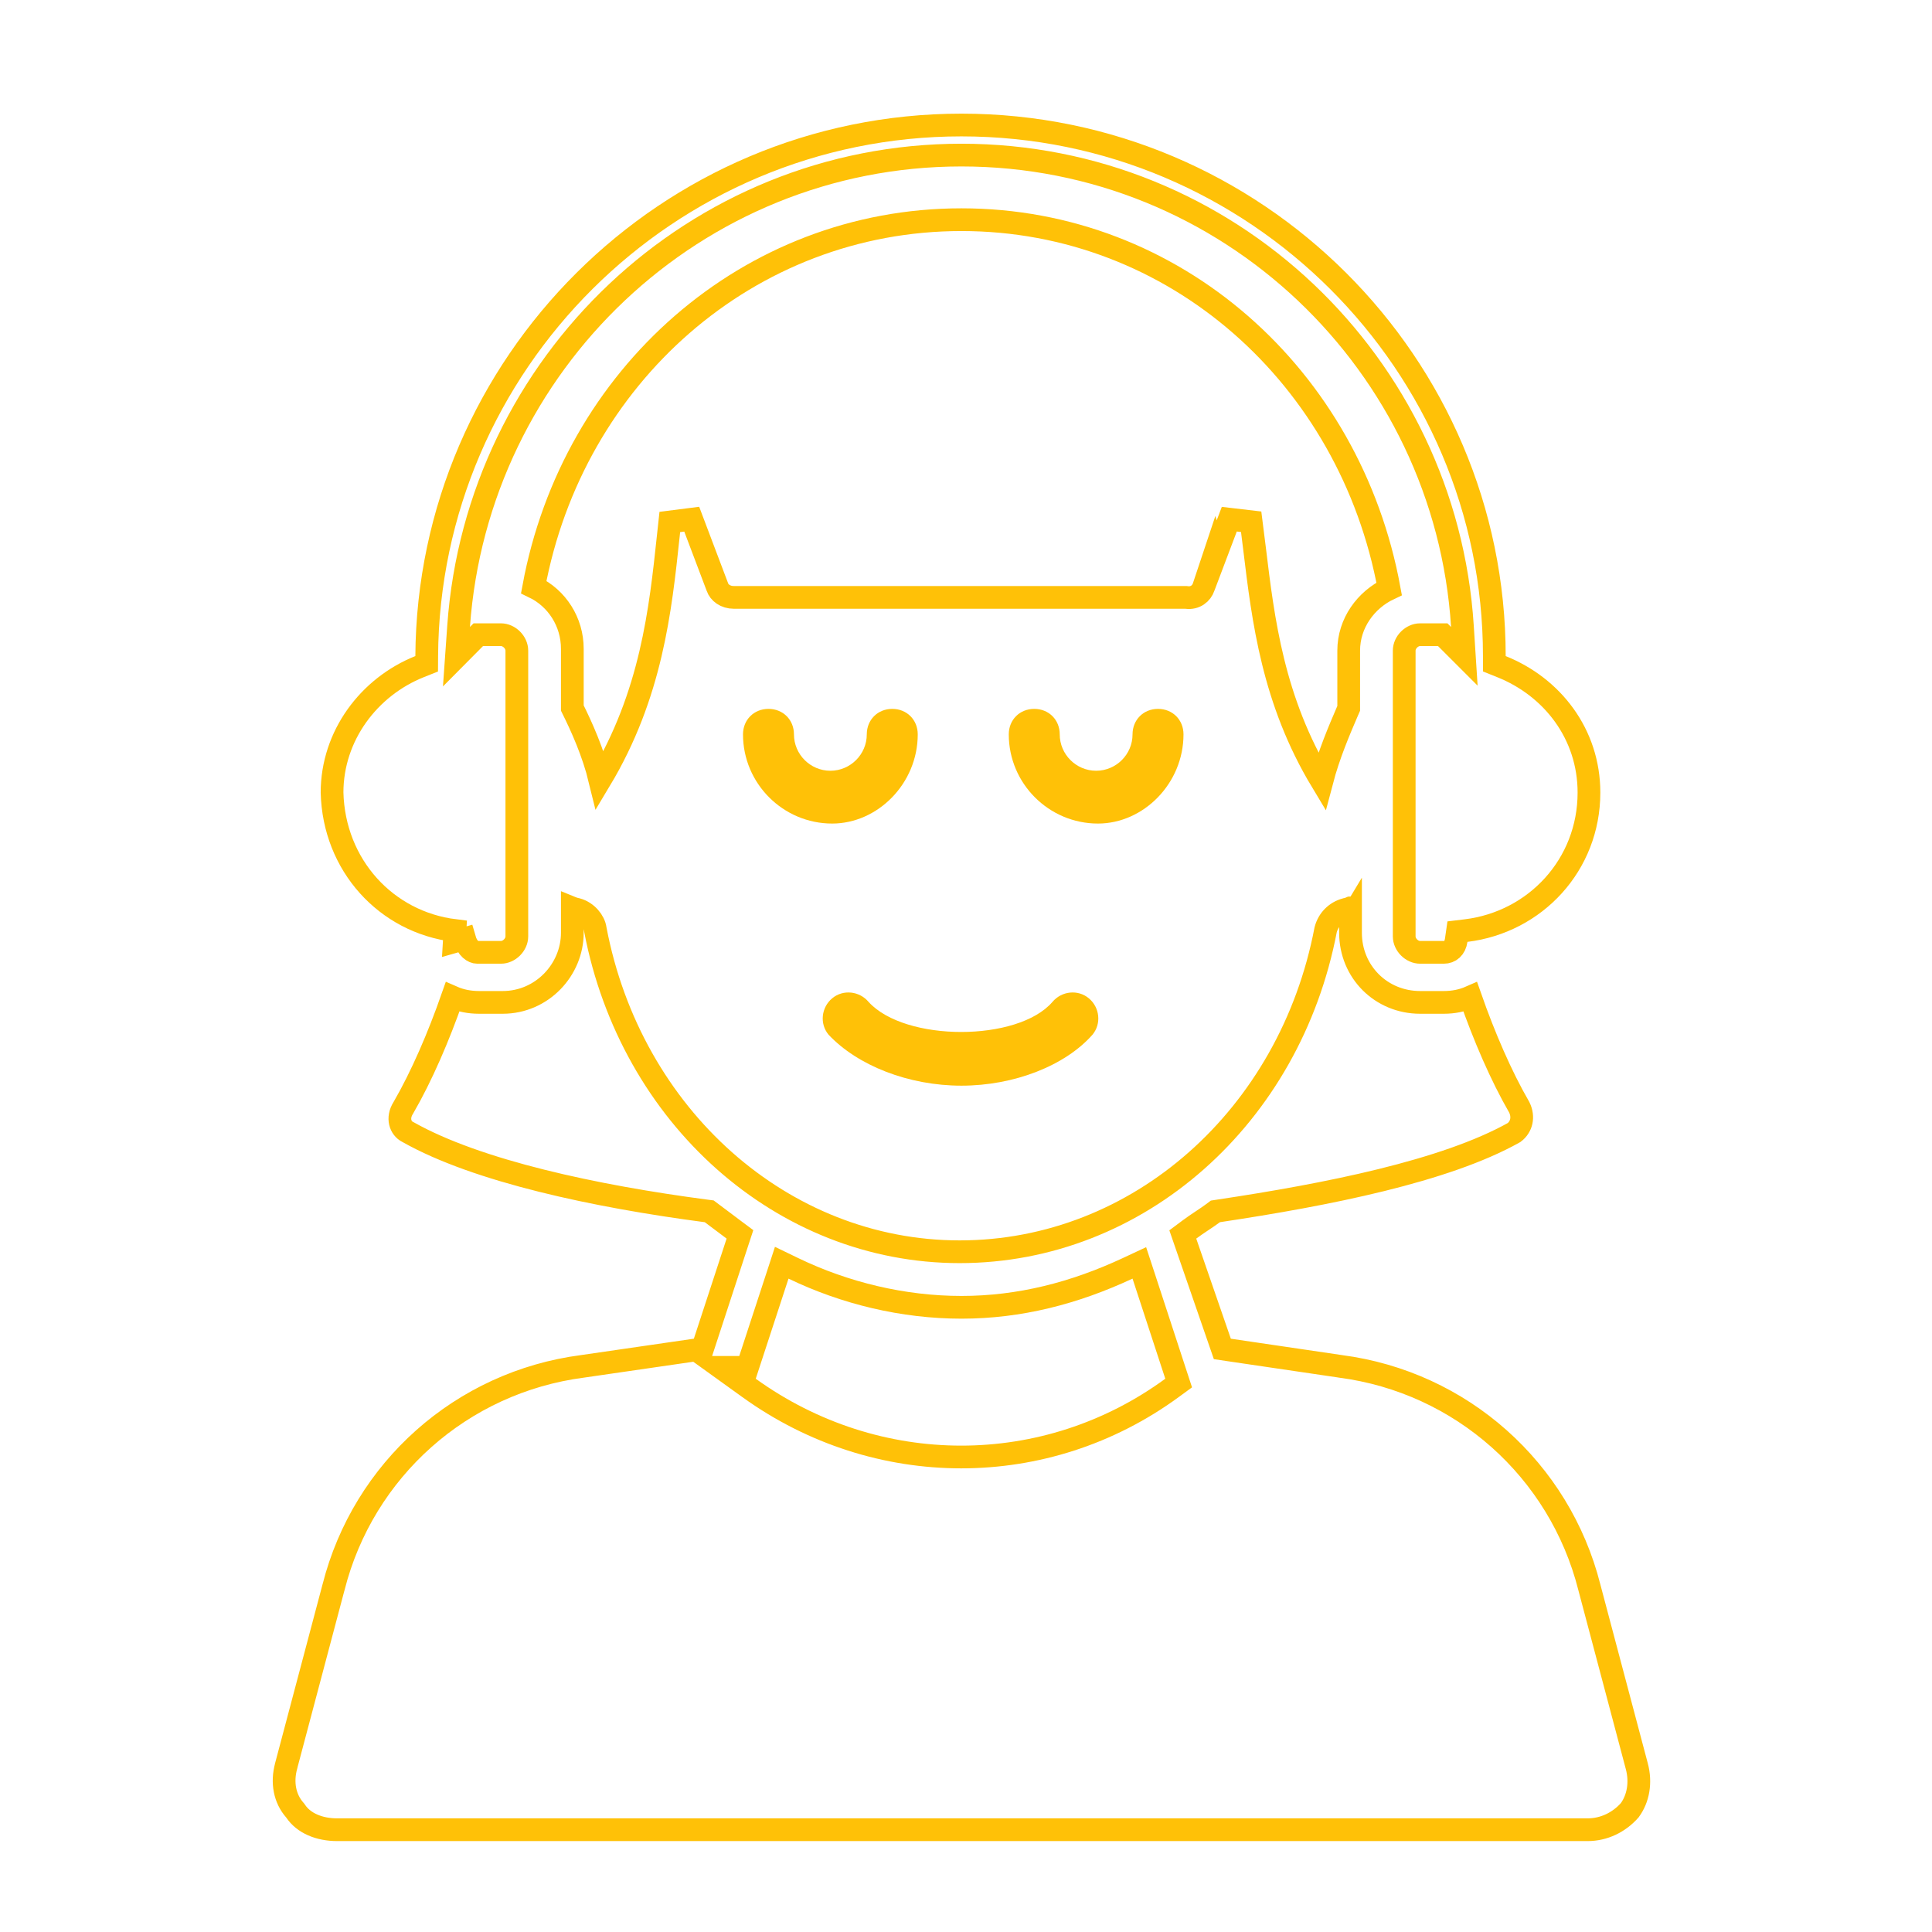 <svg width="85" height="85" viewBox="0 0 85 85" fill="none" xmlns="http://www.w3.org/2000/svg">
<path d="M72.007 77.684L72.008 77.688C72.21 78.427 72.072 79.139 71.701 79.644C71.229 80.177 70.567 80.5 69.848 80.5H14.831C14.052 80.5 13.361 80.216 13.005 79.681L12.986 79.654L12.965 79.63C12.531 79.133 12.387 78.432 12.591 77.688L12.591 77.684L14.673 69.836L14.673 69.836L14.675 69.831C15.986 64.664 20.304 60.808 25.627 60.114L25.627 60.114L25.634 60.113L30.599 59.392L30.906 59.347L31.002 59.053L32.443 54.648L32.555 54.307L32.268 54.093L31.788 53.732L31.308 53.372L31.203 53.293L31.072 53.276C26.189 52.635 20.99 51.522 17.959 49.812L17.948 49.806L17.937 49.801C17.61 49.637 17.461 49.192 17.737 48.751L17.741 48.744L17.746 48.737C18.558 47.334 19.297 45.611 19.908 43.867C20.265 44.024 20.657 44.101 21.076 44.101H22.117C23.846 44.101 25.18 42.665 25.18 41.038V39.95C25.185 39.952 25.189 39.953 25.193 39.955C25.232 39.969 25.271 39.982 25.311 39.993C25.328 39.997 25.355 40.004 25.388 40.009C25.822 40.131 26.138 40.522 26.188 40.868L26.189 40.88L26.191 40.891C27.752 49.106 34.422 55.072 42.219 55.072C50.089 55.072 56.757 49.115 58.323 40.906C58.44 40.46 58.767 40.129 59.211 40.008C59.303 39.993 59.379 39.962 59.413 39.947C59.415 39.947 59.416 39.946 59.417 39.945V41.038C59.417 42.756 60.763 44.101 62.48 44.101H63.522C63.941 44.101 64.332 44.024 64.689 43.867C65.298 45.605 66.035 47.322 66.844 48.722C67.05 49.148 66.941 49.58 66.613 49.827C63.58 51.528 58.403 52.557 53.597 53.277L53.472 53.296L53.371 53.372C53.224 53.482 53.056 53.594 52.873 53.716L52.868 53.719C52.692 53.837 52.502 53.964 52.33 54.093L52.038 54.311L52.157 54.656L53.679 59.06L53.778 59.347L54.079 59.392L58.964 60.112L58.964 60.112L58.972 60.114C64.294 60.808 68.613 64.664 69.924 69.831L69.924 69.831L69.925 69.836L72.007 77.684ZM34.216 56.098L32.887 60.159H31.7L32.957 61.064C38.577 65.113 46.021 65.116 51.563 61.062L51.856 60.848L51.743 60.503L50.302 56.098L50.126 55.562L49.615 55.801C47.268 56.896 44.857 57.516 42.299 57.516C39.735 57.516 37.166 56.894 34.908 55.804L34.393 55.555L34.216 56.098Z" stroke="#FFC107"/>
<path d="M29.403 23.576C29.056 26.836 28.66 30.559 26.397 34.328C26.099 33.102 25.596 31.988 25.18 31.15V28.545C25.18 27.359 24.504 26.317 23.482 25.827C25.196 16.559 32.925 9.665 42.299 9.665C51.673 9.665 59.403 16.559 61.117 25.906C60.094 26.389 59.337 27.418 59.337 28.625C59.337 28.625 59.337 28.625 59.337 28.625L59.337 31.165C59.319 31.206 59.301 31.247 59.283 31.289C58.929 32.112 58.463 33.195 58.152 34.378C56.004 30.812 55.576 27.289 55.195 24.142C55.146 23.739 55.098 23.344 55.047 22.955L54.084 22.842L53.483 24.431L53.453 24.334L52.956 25.824C52.861 26.108 52.585 26.334 52.21 26.287L52.179 26.283H52.148H32.288C31.912 26.283 31.644 26.073 31.561 25.824L31.558 25.814L31.554 25.805L30.433 22.842L29.469 22.965C29.447 23.167 29.425 23.37 29.403 23.576Z" stroke="#FFC107"/>
<path d="M40.377 32.309C40.377 31.668 39.896 31.188 39.256 31.188C38.615 31.188 38.135 31.668 38.135 32.309C38.135 33.19 37.414 33.91 36.533 33.91C35.652 33.91 34.931 33.19 34.931 32.309C34.931 31.668 34.451 31.188 33.81 31.188C33.17 31.188 32.689 31.668 32.689 32.309C32.689 34.471 34.451 36.233 36.613 36.233C38.615 36.233 40.377 34.471 40.377 32.309Z" fill="#FFC107"/>
<path d="M52.069 32.309C52.069 31.668 51.589 31.188 50.948 31.188C50.308 31.188 49.827 31.668 49.827 32.309C49.827 33.19 49.107 33.91 48.226 33.91C47.345 33.91 46.624 33.19 46.624 32.309C46.624 31.668 46.144 31.188 45.503 31.188C44.862 31.188 44.382 31.668 44.382 32.309C44.382 34.471 46.144 36.233 48.306 36.233C50.308 36.233 52.069 34.471 52.069 32.309Z" fill="#FFC107"/>
<path d="M42.299 47.765C44.621 47.765 46.864 46.884 48.065 45.522C48.465 45.042 48.385 44.321 47.904 43.921C47.424 43.52 46.703 43.601 46.303 44.081C44.781 45.843 39.816 45.843 38.215 44.081C37.814 43.601 37.094 43.52 36.613 43.921C36.133 44.321 36.052 45.042 36.453 45.522C37.734 46.884 39.977 47.765 42.299 47.765Z" fill="#FFC107"/>
<path d="M19.987 41.429L20.016 40.942C16.986 40.572 14.687 38.063 14.609 34.865C14.612 32.368 16.231 30.22 18.459 29.329L18.772 29.204L18.774 28.868C18.852 16.008 29.361 5.5 42.299 5.5C55.237 5.5 65.744 16.009 65.744 28.865V29.203L66.058 29.329C68.292 30.223 69.908 32.294 69.908 34.871C69.908 38.053 67.544 40.571 64.502 40.942L64.122 40.988L64.067 41.367C64.017 41.72 63.797 41.899 63.521 41.899H62.48C62.116 41.899 61.779 41.563 61.779 41.198V28.625C61.779 28.261 62.115 27.924 62.48 27.924H63.474C63.478 27.928 63.482 27.932 63.488 27.938L64.425 28.875L64.34 27.552C63.603 16.001 54.018 6.823 42.299 6.823C30.579 6.823 20.996 16 20.177 27.549L20.082 28.892L21.031 27.936C21.035 27.932 21.039 27.928 21.043 27.924C21.043 27.924 21.043 27.924 21.044 27.924H22.038C22.402 27.924 22.739 28.26 22.739 28.625L22.739 41.198C22.739 41.562 22.403 41.899 22.038 41.899H20.997C20.825 41.899 20.562 41.742 20.436 41.301L19.987 41.429Z" stroke="#FFC107"/>
</svg>
